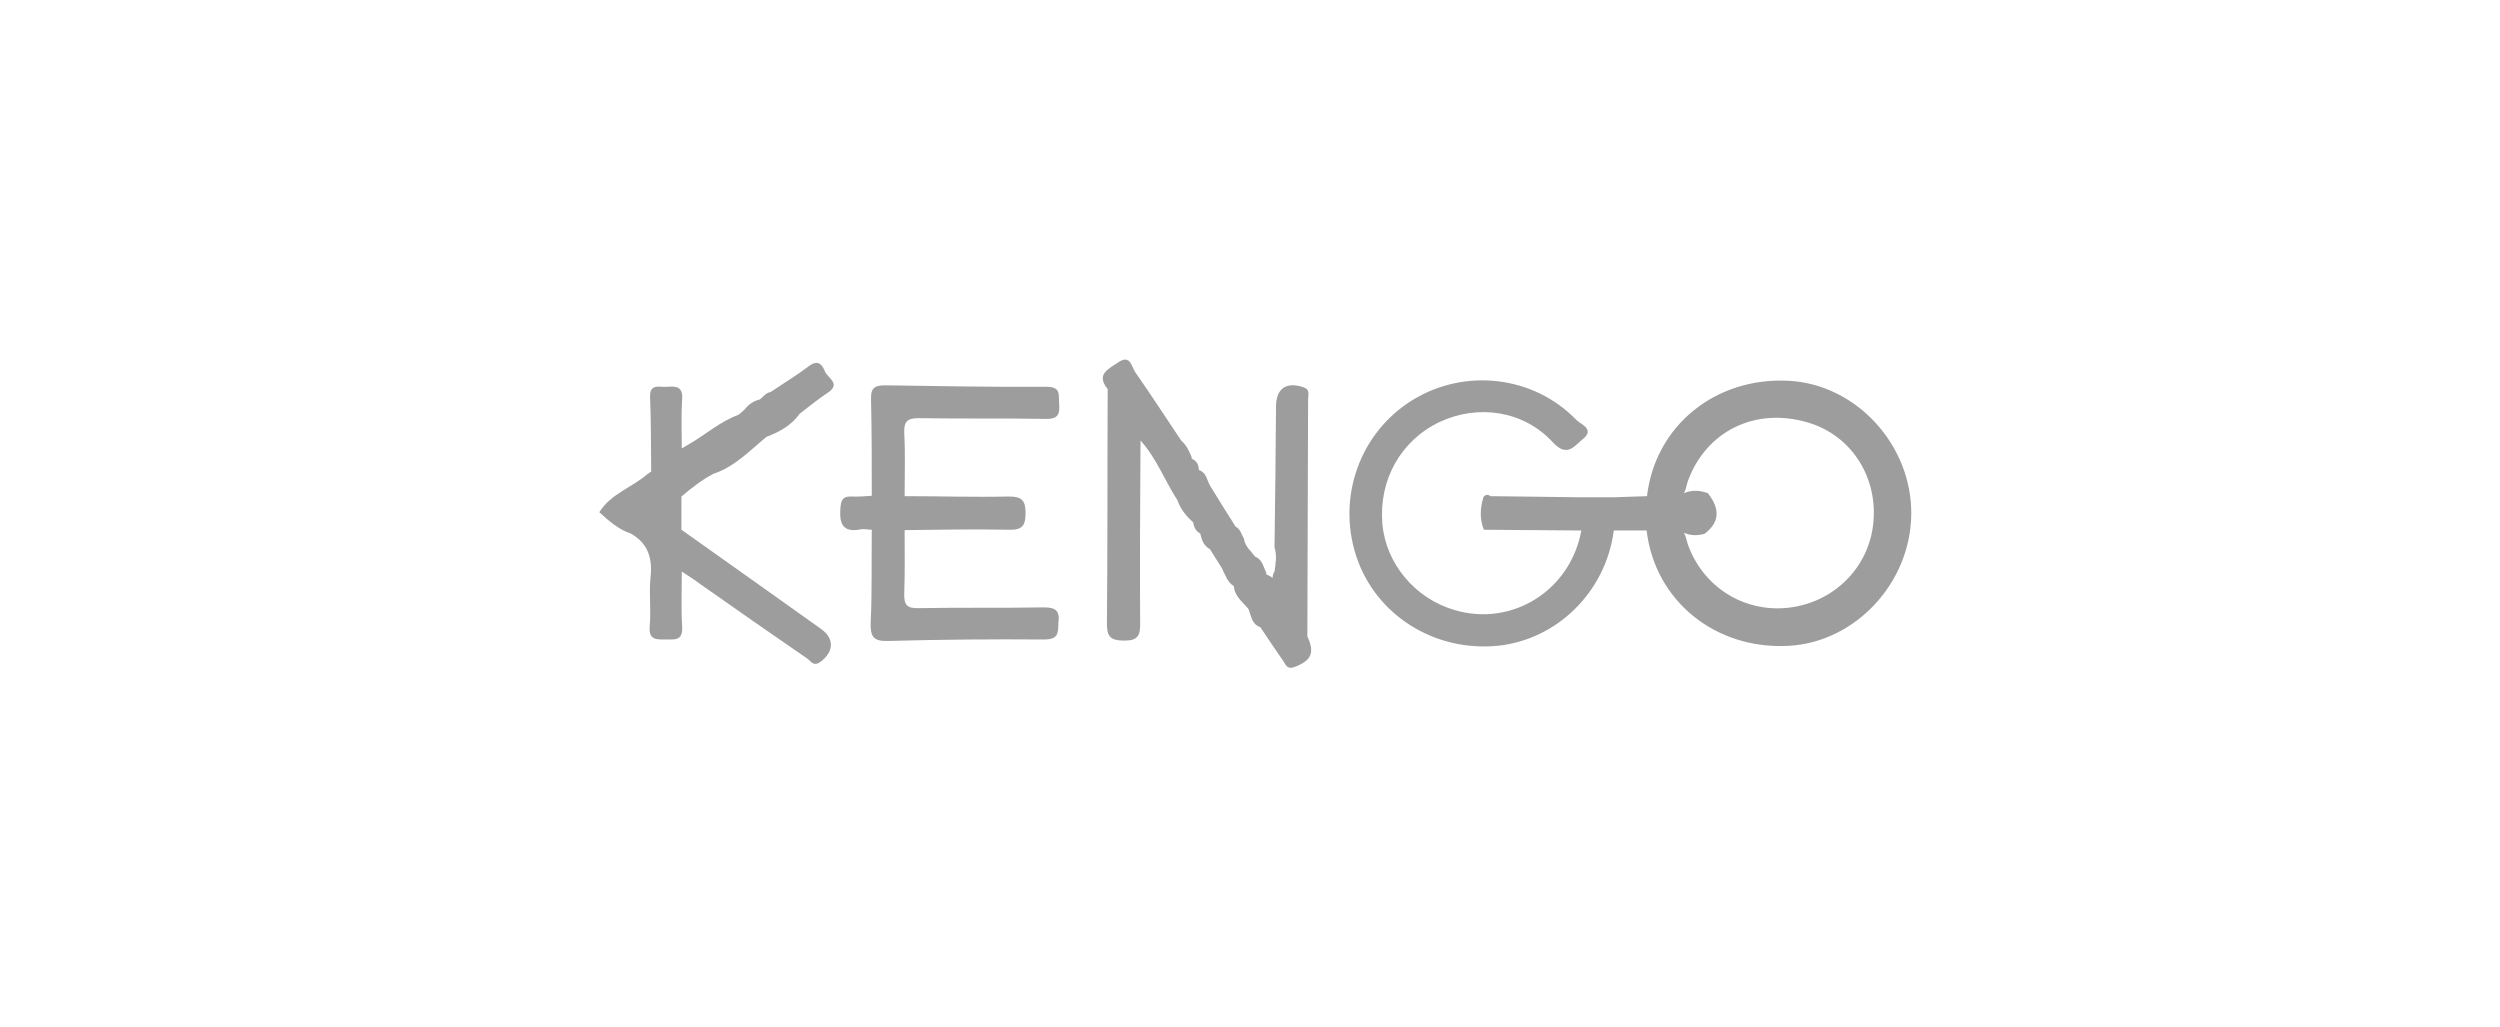 <svg width="146" height="60" viewBox="0 0 146 60" fill="none" xmlns="http://www.w3.org/2000/svg">
<path d="M104.49 22.24C100.196 22 96.665 24.856 96.185 28.976C95.531 28.997 94.877 29.019 94.245 29.041C93.591 29.041 92.959 29.041 92.305 29.041C90.561 29.019 88.817 28.997 87.052 28.976C86.899 28.866 86.769 28.866 86.638 29.019C86.442 29.651 86.398 30.305 86.659 30.937C88.556 30.959 90.452 30.959 92.349 30.981C91.717 34.49 88.294 36.627 84.938 35.624C82.627 34.948 80.927 32.899 80.731 30.588C80.513 28.016 81.82 25.706 84.087 24.638C86.333 23.591 88.992 23.984 90.692 25.837C91.52 26.73 91.934 26.055 92.414 25.662C93.177 25.074 92.327 24.79 92.065 24.529C89.559 21.935 85.548 21.477 82.474 23.373C79.423 25.27 78.071 29.019 79.205 32.485C80.338 35.907 83.739 38.065 87.444 37.716C90.932 37.368 93.787 34.556 94.245 30.981C94.877 30.981 95.531 30.981 96.163 30.981C96.643 35.079 100.174 37.956 104.468 37.716C108.37 37.498 111.574 34.032 111.618 30.044C111.661 25.989 108.413 22.458 104.49 22.24ZM104.425 35.493C101.809 35.776 99.433 34.251 98.561 31.766C98.496 31.548 98.452 31.308 98.343 31.112C98.714 31.286 99.128 31.286 99.542 31.177C100.414 30.523 100.479 29.738 99.738 28.801C99.258 28.627 98.801 28.605 98.343 28.801C98.452 28.605 98.496 28.343 98.561 28.125C99.607 25.204 102.485 23.744 105.602 24.681C108.174 25.444 109.7 27.951 109.394 30.61C109.111 33.204 107.04 35.21 104.425 35.493Z" fill="#9D9D9D"/>
<path d="M47.228 21.39C46.509 21.935 45.746 22.393 45.005 22.894C44.722 22.938 44.569 23.177 44.373 23.33C44.002 23.417 43.719 23.613 43.479 23.919C43.37 24.027 43.261 24.115 43.13 24.224C42.041 24.616 41.191 25.401 40.188 25.968C40.057 26.033 39.948 26.12 39.817 26.186C39.817 25.226 39.774 24.267 39.839 23.308C39.883 22.589 39.512 22.545 38.967 22.589C38.509 22.633 37.921 22.349 37.965 23.243C38.03 24.681 38.008 26.098 38.03 27.537C37.965 27.581 37.899 27.624 37.834 27.668C36.918 28.474 35.676 28.823 35 29.913C35.545 30.414 36.112 30.916 36.831 31.155C37.877 31.744 38.117 32.638 37.986 33.771C37.899 34.708 38.03 35.667 37.943 36.583C37.877 37.389 38.335 37.346 38.88 37.346C39.403 37.346 39.883 37.433 39.839 36.605C39.774 35.58 39.817 34.556 39.817 33.379C40.319 33.706 40.624 33.902 40.907 34.12C42.978 35.58 45.049 37.019 47.141 38.458C47.337 38.588 47.49 38.937 47.882 38.675C48.711 38.087 48.754 37.281 47.926 36.714C45.223 34.795 42.52 32.856 39.795 30.937C39.795 30.283 39.795 29.651 39.795 28.997C40.384 28.496 40.994 28.017 41.67 27.668C42.913 27.254 43.784 26.316 44.765 25.51C45.528 25.226 46.226 24.834 46.705 24.158C47.25 23.744 47.773 23.308 48.34 22.938C49.125 22.415 48.362 22.087 48.188 21.717C48.013 21.281 47.773 20.976 47.228 21.39Z" fill="#9D9D9D"/>
<path d="M60.961 35.471C58.519 35.515 56.1 35.471 53.658 35.515C52.983 35.537 52.787 35.34 52.808 34.665C52.852 33.422 52.83 32.202 52.83 30.959C54.857 30.937 56.885 30.894 58.912 30.937C59.675 30.959 59.893 30.719 59.893 29.978C59.893 29.215 59.675 28.997 58.912 28.997C56.885 29.041 54.857 28.976 52.83 28.976C52.83 27.733 52.874 26.512 52.808 25.27C52.787 24.594 53.005 24.42 53.658 24.42C56.143 24.463 58.606 24.42 61.07 24.463C61.833 24.485 61.898 24.137 61.854 23.57C61.811 23.09 61.985 22.589 61.135 22.589C57.974 22.611 54.836 22.545 51.675 22.502C51.065 22.502 50.847 22.676 50.868 23.308C50.912 25.183 50.912 27.079 50.912 28.954C50.52 28.976 50.127 29.019 49.713 28.997C49.234 28.976 49.125 29.194 49.081 29.63C49.016 30.501 49.146 31.134 50.258 30.916C50.454 30.872 50.694 30.937 50.912 30.937C50.89 32.747 50.934 34.578 50.847 36.387C50.825 37.193 51.021 37.455 51.849 37.433C54.901 37.346 57.953 37.324 60.983 37.346C61.833 37.346 61.789 36.953 61.811 36.365C61.898 35.689 61.68 35.471 60.961 35.471Z" fill="#9D9D9D"/>
<path d="M76.393 23.308C76.393 23.047 76.524 22.741 76.11 22.611C75.129 22.284 74.54 22.676 74.519 23.701C74.497 26.447 74.475 29.194 74.431 31.962C74.584 32.441 74.497 32.921 74.431 33.379C74.344 33.51 74.323 33.618 74.323 33.749C74.235 33.684 74.126 33.618 74.017 33.575C73.952 33.553 73.93 33.51 73.952 33.444C73.778 33.117 73.734 32.681 73.298 32.507C73.058 32.18 72.688 31.896 72.644 31.439C72.492 31.221 72.448 30.894 72.165 30.763C71.663 29.978 71.162 29.172 70.682 28.387C70.486 28.082 70.486 27.646 70.072 27.471C70.007 27.45 69.985 27.406 70.007 27.363C69.985 27.123 69.876 26.927 69.658 26.818C69.592 26.796 69.571 26.752 69.592 26.687C69.44 26.338 69.287 25.989 68.982 25.728C68.088 24.398 67.216 23.047 66.301 21.739C66.061 21.39 66.018 20.649 65.255 21.194C64.666 21.586 64.012 21.891 64.688 22.72C64.666 27.275 64.688 31.853 64.644 36.408C64.644 37.15 64.819 37.389 65.582 37.411C66.432 37.433 66.606 37.15 66.584 36.365C66.562 32.812 66.584 29.259 66.606 25.728C67.543 26.752 68.023 28.082 68.764 29.215C68.939 29.738 69.287 30.153 69.68 30.501C69.723 30.785 69.832 31.024 70.094 31.155C70.181 31.526 70.29 31.875 70.66 32.071C70.9 32.441 71.118 32.812 71.358 33.182C71.554 33.553 71.663 33.989 72.055 34.229C72.099 34.817 72.557 35.144 72.906 35.558C73.08 35.951 73.08 36.452 73.603 36.627C74.039 37.28 74.475 37.934 74.933 38.588C75.085 38.806 75.151 39.111 75.587 38.959C76.568 38.588 76.807 38.131 76.35 37.172C76.371 32.507 76.371 27.907 76.393 23.308Z" fill="#9D9D9D"/>
</svg>
